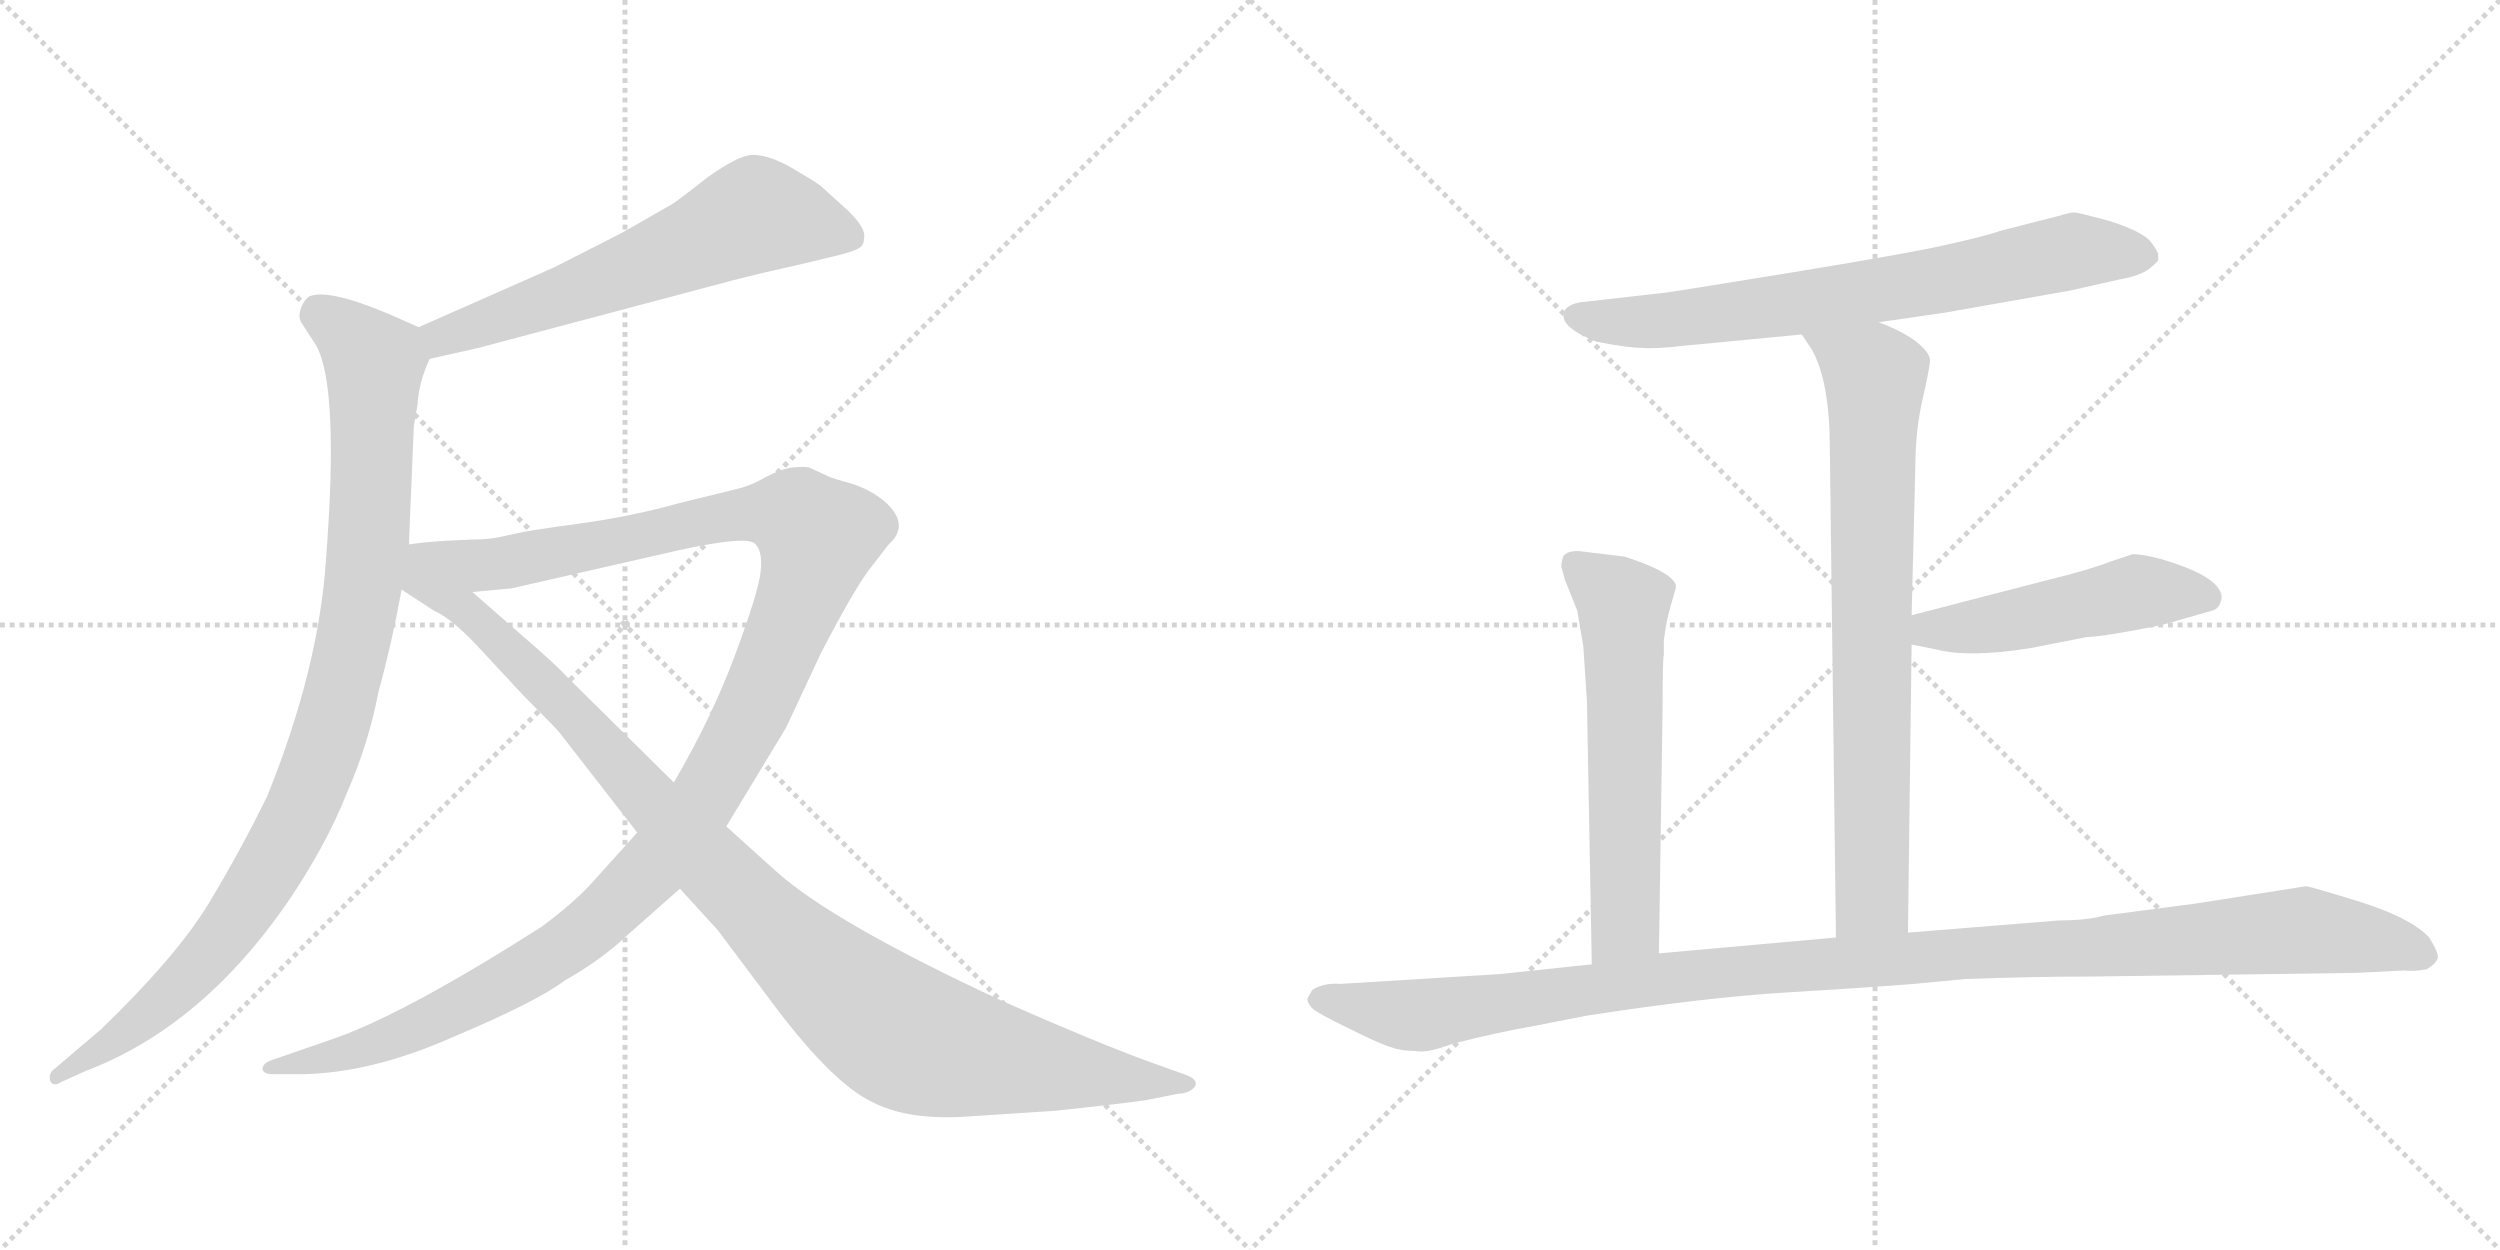 <svg version="1.1" viewBox="0 0 2048 1024" xmlns="http://www.w3.org/2000/svg">
  <g stroke="lightgray" stroke-dasharray="1,1" stroke-width="1" transform="scale(4, 4)">
    <line x1="0" y1="0" x2="256" y2="256"></line>
    <line x1="256" y1="0" x2="0" y2="256"></line>
    <line x1="128" y1="0" x2="128" y2="256"></line>
    <line x1="0" y1="128" x2="256" y2="128"></line>
    <line x1="256" y1="0" x2="512" y2="256"></line>
    <line x1="512" y1="0" x2="256" y2="256"></line>
    <line x1="384" y1="0" x2="384" y2="256"></line>
    <line x1="256" y1="128" x2="512" y2="128"></line>
  </g>
<g transform="scale(1, -1) translate(0, -850)">
   <style type="text/css">
    @keyframes keyframes0 {
      from {
       stroke: black;
       stroke-dashoffset: 621;
       stroke-width: 128;
       }
       67% {
       animation-timing-function: step-end;
       stroke: black;
       stroke-dashoffset: 0;
       stroke-width: 128;
       }
       to {
       stroke: black;
       stroke-width: 1024;
       }
       }
       #make-me-a-hanzi-animation-0 {
         animation: keyframes0 0.755s both;
         animation-delay: 0s;
         animation-timing-function: linear;
       }
    @keyframes keyframes1 {
      from {
       stroke: black;
       stroke-dashoffset: 995;
       stroke-width: 128;
       }
       76% {
       animation-timing-function: step-end;
       stroke: black;
       stroke-dashoffset: 0;
       stroke-width: 128;
       }
       to {
       stroke: black;
       stroke-width: 1024;
       }
       }
       #make-me-a-hanzi-animation-1 {
         animation: keyframes1 1.06s both;
         animation-delay: 0.755s;
         animation-timing-function: linear;
       }
    @keyframes keyframes2 {
      from {
       stroke: black;
       stroke-dashoffset: 1263;
       stroke-width: 128;
       }
       80% {
       animation-timing-function: step-end;
       stroke: black;
       stroke-dashoffset: 0;
       stroke-width: 128;
       }
       to {
       stroke: black;
       stroke-width: 1024;
       }
       }
       #make-me-a-hanzi-animation-2 {
         animation: keyframes2 1.278s both;
         animation-delay: 1.815s;
         animation-timing-function: linear;
       }
    @keyframes keyframes3 {
      from {
       stroke: black;
       stroke-dashoffset: 1057;
       stroke-width: 128;
       }
       77% {
       animation-timing-function: step-end;
       stroke: black;
       stroke-dashoffset: 0;
       stroke-width: 128;
       }
       to {
       stroke: black;
       stroke-width: 1024;
       }
       }
       #make-me-a-hanzi-animation-3 {
         animation: keyframes3 1.11s both;
         animation-delay: 3.093s;
         animation-timing-function: linear;
       }
    @keyframes keyframes4 {
      from {
       stroke: black;
       stroke-dashoffset: 730;
       stroke-width: 128;
       }
       70% {
       animation-timing-function: step-end;
       stroke: black;
       stroke-dashoffset: 0;
       stroke-width: 128;
       }
       to {
       stroke: black;
       stroke-width: 1024;
       }
       }
       #make-me-a-hanzi-animation-4 {
         animation: keyframes4 0.844s both;
         animation-delay: 4.203s;
         animation-timing-function: linear;
       }
    @keyframes keyframes5 {
      from {
       stroke: black;
       stroke-dashoffset: 776;
       stroke-width: 128;
       }
       72% {
       animation-timing-function: step-end;
       stroke: black;
       stroke-dashoffset: 0;
       stroke-width: 128;
       }
       to {
       stroke: black;
       stroke-width: 1024;
       }
       }
       #make-me-a-hanzi-animation-5 {
         animation: keyframes5 0.882s both;
         animation-delay: 5.047s;
         animation-timing-function: linear;
       }
    @keyframes keyframes6 {
      from {
       stroke: black;
       stroke-dashoffset: 497;
       stroke-width: 128;
       }
       62% {
       animation-timing-function: step-end;
       stroke: black;
       stroke-dashoffset: 0;
       stroke-width: 128;
       }
       to {
       stroke: black;
       stroke-width: 1024;
       }
       }
       #make-me-a-hanzi-animation-6 {
         animation: keyframes6 0.654s both;
         animation-delay: 5.929s;
         animation-timing-function: linear;
       }
    @keyframes keyframes7 {
      from {
       stroke: black;
       stroke-dashoffset: 605;
       stroke-width: 128;
       }
       66% {
       animation-timing-function: step-end;
       stroke: black;
       stroke-dashoffset: 0;
       stroke-width: 128;
       }
       to {
       stroke: black;
       stroke-width: 1024;
       }
       }
       #make-me-a-hanzi-animation-7 {
         animation: keyframes7 0.742s both;
         animation-delay: 6.583s;
         animation-timing-function: linear;
       }
    @keyframes keyframes8 {
      from {
       stroke: black;
       stroke-dashoffset: 1170;
       stroke-width: 128;
       }
       79% {
       animation-timing-function: step-end;
       stroke: black;
       stroke-dashoffset: 0;
       stroke-width: 128;
       }
       to {
       stroke: black;
       stroke-width: 1024;
       }
       }
       #make-me-a-hanzi-animation-8 {
         animation: keyframes8 1.202s both;
         animation-delay: 7.326s;
         animation-timing-function: linear;
       }
</style>
<path d="M 352 556 L 392 565 L 599 620 Q 622 626 658 634 L 683 640 Q 700 644 704 647 Q 708 649 708 657 Q 708 665 693 679 L 672 698 Q 665 703 646 714 Q 627 724 615 723 Q 604 722 580 705 Q 557 687 551 683 L 509 659 L 454 631 L 343 582 C 316 570 323 549 352 556 Z" fill="lightgray"></path> 
<path d="M 335 404 L 339 501 L 342 518 Q 343 537 352 556 C 359 575 359 575 343 582 L 318 593 Q 268 614 253 607 Q 248 603 246 596 Q 244 589 248 584 L 259 567 Q 278 533 267 391 Q 261 302 219 198 Q 197 153 171 110 Q 145 67 83 7 L 43 -27 Q 40 -30 41 -35 Q 43 -41 51 -36 L 71 -27 Q 165 9 235 110 Q 267 157 284 200 Q 302 241 310 283 Q 321 323 329 367 L 335 404 Z" fill="lightgray"></path> 
<path d="M 522 168 L 486 128 Q 472 112 444 91 Q 331 19 273 -1 L 221 -19 Q 216 -21 215 -25 Q 215 -30 224 -30 L 244 -30 Q 302 -30 370 0 Q 439 29 463 47 Q 493 64 514 84 L 557 122 L 595 173 L 644 254 L 673 316 Q 698 364 711 382 L 728 404 Q 746 420 725 439 Q 713 449 697 454 Q 682 458 678 460 L 663 467 Q 659 468 649 467 Q 640 466 627 459 Q 615 452 602 449 L 557 438 Q 518 427 474 421 Q 430 415 423 413 L 409 410 Q 400 408 386 408 L 365 407 Q 348 406 335 404 C 305 401 357 362 387 365 L 419 368 L 555 399 Q 614 412 619 404 Q 625 398 623 381 Q 621 364 602 313 Q 583 262 552 209 L 522 168 Z" fill="lightgray"></path> 
<path d="M 329 367 L 355 350 Q 369 344 390 322 L 429 280 Q 459 250 459 249 L 522 168 L 557 122 L 588 88 L 636 24 Q 683 -38 715 -53 Q 742 -67 787 -65 L 864 -60 Q 921 -54 940 -51 L 965 -46 Q 974 -46 979 -40 Q 982 -34 970 -30 L 942 -20 Q 898 -4 821 30 Q 683 94 636 136 L 595 173 L 552 209 L 464 296 Q 456 305 427 330 L 387 365 C 319 425 285 396 329 367 Z" fill="lightgray"></path> 
<path d="M 1539 586 L 1594 594 L 1696 612 L 1736 621 Q 1753 624 1761 630 Q 1768 636 1768 637 L 1768 642 Q 1766 647 1761 653 Q 1753 661 1728 669 Q 1702 676 1699 676 Q 1696 676 1686 673 L 1639 661 Q 1628 657 1601 651 Q 1573 644 1469 627 Q 1365 610 1362 610 L 1300 603 Q 1286 602 1282 596 Q 1275 583 1308 570 Q 1334 565 1345 565 Q 1356 564 1382 567 L 1476 576 L 1539 586 Z" fill="lightgray"></path> 
<path d="M 1563 86 L 1566 322 L 1566 346 L 1569 466 Q 1569 497 1575 523 Q 1581 549 1581 555 Q 1581 561 1570 570 Q 1558 579 1539 586 C 1511 598 1460 601 1476 576 L 1484 564 Q 1499 538 1499 482 L 1504 82 C 1504 52 1563 56 1563 86 Z" fill="lightgray"></path> 
<path d="M 1566 322 L 1586 318 Q 1613 311 1663 319 L 1709 328 Q 1727 329 1771 338 L 1813 350 Q 1819 352 1820 361 Q 1819 376 1780 389 Q 1759 396 1747 396 L 1729 390 Q 1711 383 1678 375 L 1566 346 C 1537 338 1537 328 1566 322 Z" fill="lightgray"></path> 
<path d="M 1331 394 L 1298 398 Q 1286 400 1281 395 Q 1279 390 1279 386 L 1282 375 L 1292 350 L 1297 321 L 1300 276 L 1304 60 C 1305 30 1359 39 1359 69 L 1362 270 Q 1362 309 1363 314 L 1363 325 Q 1365 342 1369 355 Q 1373 368 1373 370 Q 1371 381 1331 394 Z" fill="lightgray"></path> 
<path d="M 1304 60 L 1228 52 L 1098 44 Q 1084 45 1075 39 L 1071 32 Q 1071 28 1075 24 Q 1079 20 1106 7 Q 1132 -6 1140 -8 Q 1148 -11 1160 -11 Q 1169 -13 1190 -5 Q 1230 5 1254 9 L 1300 18 Q 1397 33 1464 37 Q 1531 41 1568 44 L 1610 48 Q 1666 50 1712 50 L 1930 53 L 1970 55 Q 1977 54 1988 56 Q 1995 60 1997 65 Q 1998 69 1990 82 Q 1975 98 1934 111 Q 1892 124 1889 124 L 1800 110 L 1724 100 Q 1710 96 1687 96 L 1563 86 L 1504 82 L 1359 69 L 1304 60 Z" fill="lightgray"></path> 
      <clipPath id="make-me-a-hanzi-clip-0">
      <path d="M 352 556 L 392 565 L 599 620 Q 622 626 658 634 L 683 640 Q 700 644 704 647 Q 708 649 708 657 Q 708 665 693 679 L 672 698 Q 665 703 646 714 Q 627 724 615 723 Q 604 722 580 705 Q 557 687 551 683 L 509 659 L 454 631 L 343 582 C 316 570 323 549 352 556 Z" fill="lightgray"></path>
      </clipPath>
      <path clip-path="url(#make-me-a-hanzi-clip-0)" d="M 696 656 L 620 674 L 482 615 L 362 574 L 357 565 " fill="none" id="make-me-a-hanzi-animation-0" stroke-dasharray="493 986" stroke-linecap="round"></path>

      <clipPath id="make-me-a-hanzi-clip-1">
      <path d="M 335 404 L 339 501 L 342 518 Q 343 537 352 556 C 359 575 359 575 343 582 L 318 593 Q 268 614 253 607 Q 248 603 246 596 Q 244 589 248 584 L 259 567 Q 278 533 267 391 Q 261 302 219 198 Q 197 153 171 110 Q 145 67 83 7 L 43 -27 Q 40 -30 41 -35 Q 43 -41 51 -36 L 71 -27 Q 165 9 235 110 Q 267 157 284 200 Q 302 241 310 283 Q 321 323 329 367 L 335 404 Z" fill="lightgray"></path>
      </clipPath>
      <path clip-path="url(#make-me-a-hanzi-clip-1)" d="M 260 595 L 307 553 L 297 366 L 268 244 L 238 170 L 181 80 L 109 8 L 46 -32 " fill="none" id="make-me-a-hanzi-animation-1" stroke-dasharray="867 1734" stroke-linecap="round"></path>

      <clipPath id="make-me-a-hanzi-clip-2">
      <path d="M 522 168 L 486 128 Q 472 112 444 91 Q 331 19 273 -1 L 221 -19 Q 216 -21 215 -25 Q 215 -30 224 -30 L 244 -30 Q 302 -30 370 0 Q 439 29 463 47 Q 493 64 514 84 L 557 122 L 595 173 L 644 254 L 673 316 Q 698 364 711 382 L 728 404 Q 746 420 725 439 Q 713 449 697 454 Q 682 458 678 460 L 663 467 Q 659 468 649 467 Q 640 466 627 459 Q 615 452 602 449 L 557 438 Q 518 427 474 421 Q 430 415 423 413 L 409 410 Q 400 408 386 408 L 365 407 Q 348 406 335 404 C 305 401 357 362 387 365 L 419 368 L 555 399 Q 614 412 619 404 Q 625 398 623 381 Q 621 364 602 313 Q 583 262 552 209 L 522 168 Z" fill="lightgray"></path>
      </clipPath>
      <path clip-path="url(#make-me-a-hanzi-clip-2)" d="M 342 403 L 393 387 L 412 388 L 615 430 L 649 428 L 670 410 L 641 323 L 592 221 L 559 170 L 501 106 L 429 53 L 341 8 L 288 -12 L 221 -25 " fill="none" id="make-me-a-hanzi-animation-2" stroke-dasharray="1135 2270" stroke-linecap="round"></path>

      <clipPath id="make-me-a-hanzi-clip-3">
      <path d="M 329 367 L 355 350 Q 369 344 390 322 L 429 280 Q 459 250 459 249 L 522 168 L 557 122 L 588 88 L 636 24 Q 683 -38 715 -53 Q 742 -67 787 -65 L 864 -60 Q 921 -54 940 -51 L 965 -46 Q 974 -46 979 -40 Q 982 -34 970 -30 L 942 -20 Q 898 -4 821 30 Q 683 94 636 136 L 595 173 L 552 209 L 464 296 Q 456 305 427 330 L 387 365 C 319 425 285 396 329 367 Z" fill="lightgray"></path>
      </clipPath>
      <path clip-path="url(#make-me-a-hanzi-clip-3)" d="M 338 397 L 347 374 L 412 323 L 620 103 L 719 15 L 778 -11 L 970 -39 " fill="none" id="make-me-a-hanzi-animation-3" stroke-dasharray="929 1858" stroke-linecap="round"></path>

      <clipPath id="make-me-a-hanzi-clip-4">
      <path d="M 1539 586 L 1594 594 L 1696 612 L 1736 621 Q 1753 624 1761 630 Q 1768 636 1768 637 L 1768 642 Q 1766 647 1761 653 Q 1753 661 1728 669 Q 1702 676 1699 676 Q 1696 676 1686 673 L 1639 661 Q 1628 657 1601 651 Q 1573 644 1469 627 Q 1365 610 1362 610 L 1300 603 Q 1286 602 1282 596 Q 1275 583 1308 570 Q 1334 565 1345 565 Q 1356 564 1382 567 L 1476 576 L 1539 586 Z" fill="lightgray"></path>
      </clipPath>
      <path clip-path="url(#make-me-a-hanzi-clip-4)" d="M 1290 591 L 1372 588 L 1583 619 L 1710 645 L 1759 640 " fill="none" id="make-me-a-hanzi-animation-4" stroke-dasharray="602 1204" stroke-linecap="round"></path>

      <clipPath id="make-me-a-hanzi-clip-5">
      <path d="M 1563 86 L 1566 322 L 1566 346 L 1569 466 Q 1569 497 1575 523 Q 1581 549 1581 555 Q 1581 561 1570 570 Q 1558 579 1539 586 C 1511 598 1460 601 1476 576 L 1484 564 Q 1499 538 1499 482 L 1504 82 C 1504 52 1563 56 1563 86 Z" fill="lightgray"></path>
      </clipPath>
      <path clip-path="url(#make-me-a-hanzi-clip-5)" d="M 1485 573 L 1536 539 L 1534 114 L 1511 90 " fill="none" id="make-me-a-hanzi-animation-5" stroke-dasharray="648 1296" stroke-linecap="round"></path>

      <clipPath id="make-me-a-hanzi-clip-6">
      <path d="M 1566 322 L 1586 318 Q 1613 311 1663 319 L 1709 328 Q 1727 329 1771 338 L 1813 350 Q 1819 352 1820 361 Q 1819 376 1780 389 Q 1759 396 1747 396 L 1729 390 Q 1711 383 1678 375 L 1566 346 C 1537 338 1537 328 1566 322 Z" fill="lightgray"></path>
      </clipPath>
      <path clip-path="url(#make-me-a-hanzi-clip-6)" d="M 1572 328 L 1581 334 L 1633 339 L 1751 365 L 1808 361 " fill="none" id="make-me-a-hanzi-animation-6" stroke-dasharray="369 738" stroke-linecap="round"></path>

      <clipPath id="make-me-a-hanzi-clip-7">
      <path d="M 1331 394 L 1298 398 Q 1286 400 1281 395 Q 1279 390 1279 386 L 1282 375 L 1292 350 L 1297 321 L 1300 276 L 1304 60 C 1305 30 1359 39 1359 69 L 1362 270 Q 1362 309 1363 314 L 1363 325 Q 1365 342 1369 355 Q 1373 368 1373 370 Q 1371 381 1331 394 Z" fill="lightgray"></path>
      </clipPath>
      <path clip-path="url(#make-me-a-hanzi-clip-7)" d="M 1288 389 L 1330 354 L 1332 93 L 1310 68 " fill="none" id="make-me-a-hanzi-animation-7" stroke-dasharray="477 954" stroke-linecap="round"></path>

      <clipPath id="make-me-a-hanzi-clip-8">
      <path d="M 1304 60 L 1228 52 L 1098 44 Q 1084 45 1075 39 L 1071 32 Q 1071 28 1075 24 Q 1079 20 1106 7 Q 1132 -6 1140 -8 Q 1148 -11 1160 -11 Q 1169 -13 1190 -5 Q 1230 5 1254 9 L 1300 18 Q 1397 33 1464 37 Q 1531 41 1568 44 L 1610 48 Q 1666 50 1712 50 L 1930 53 L 1970 55 Q 1977 54 1988 56 Q 1995 60 1997 65 Q 1998 69 1990 82 Q 1975 98 1934 111 Q 1892 124 1889 124 L 1800 110 L 1724 100 Q 1710 96 1687 96 L 1563 86 L 1504 82 L 1359 69 L 1304 60 Z" fill="lightgray"></path>
      </clipPath>
      <path clip-path="url(#make-me-a-hanzi-clip-8)" d="M 1080 32 L 1173 19 L 1412 54 L 1886 88 L 1949 79 L 1987 66 " fill="none" id="make-me-a-hanzi-animation-8" stroke-dasharray="1042 2084" stroke-linecap="round"></path>

</g>
</svg>
